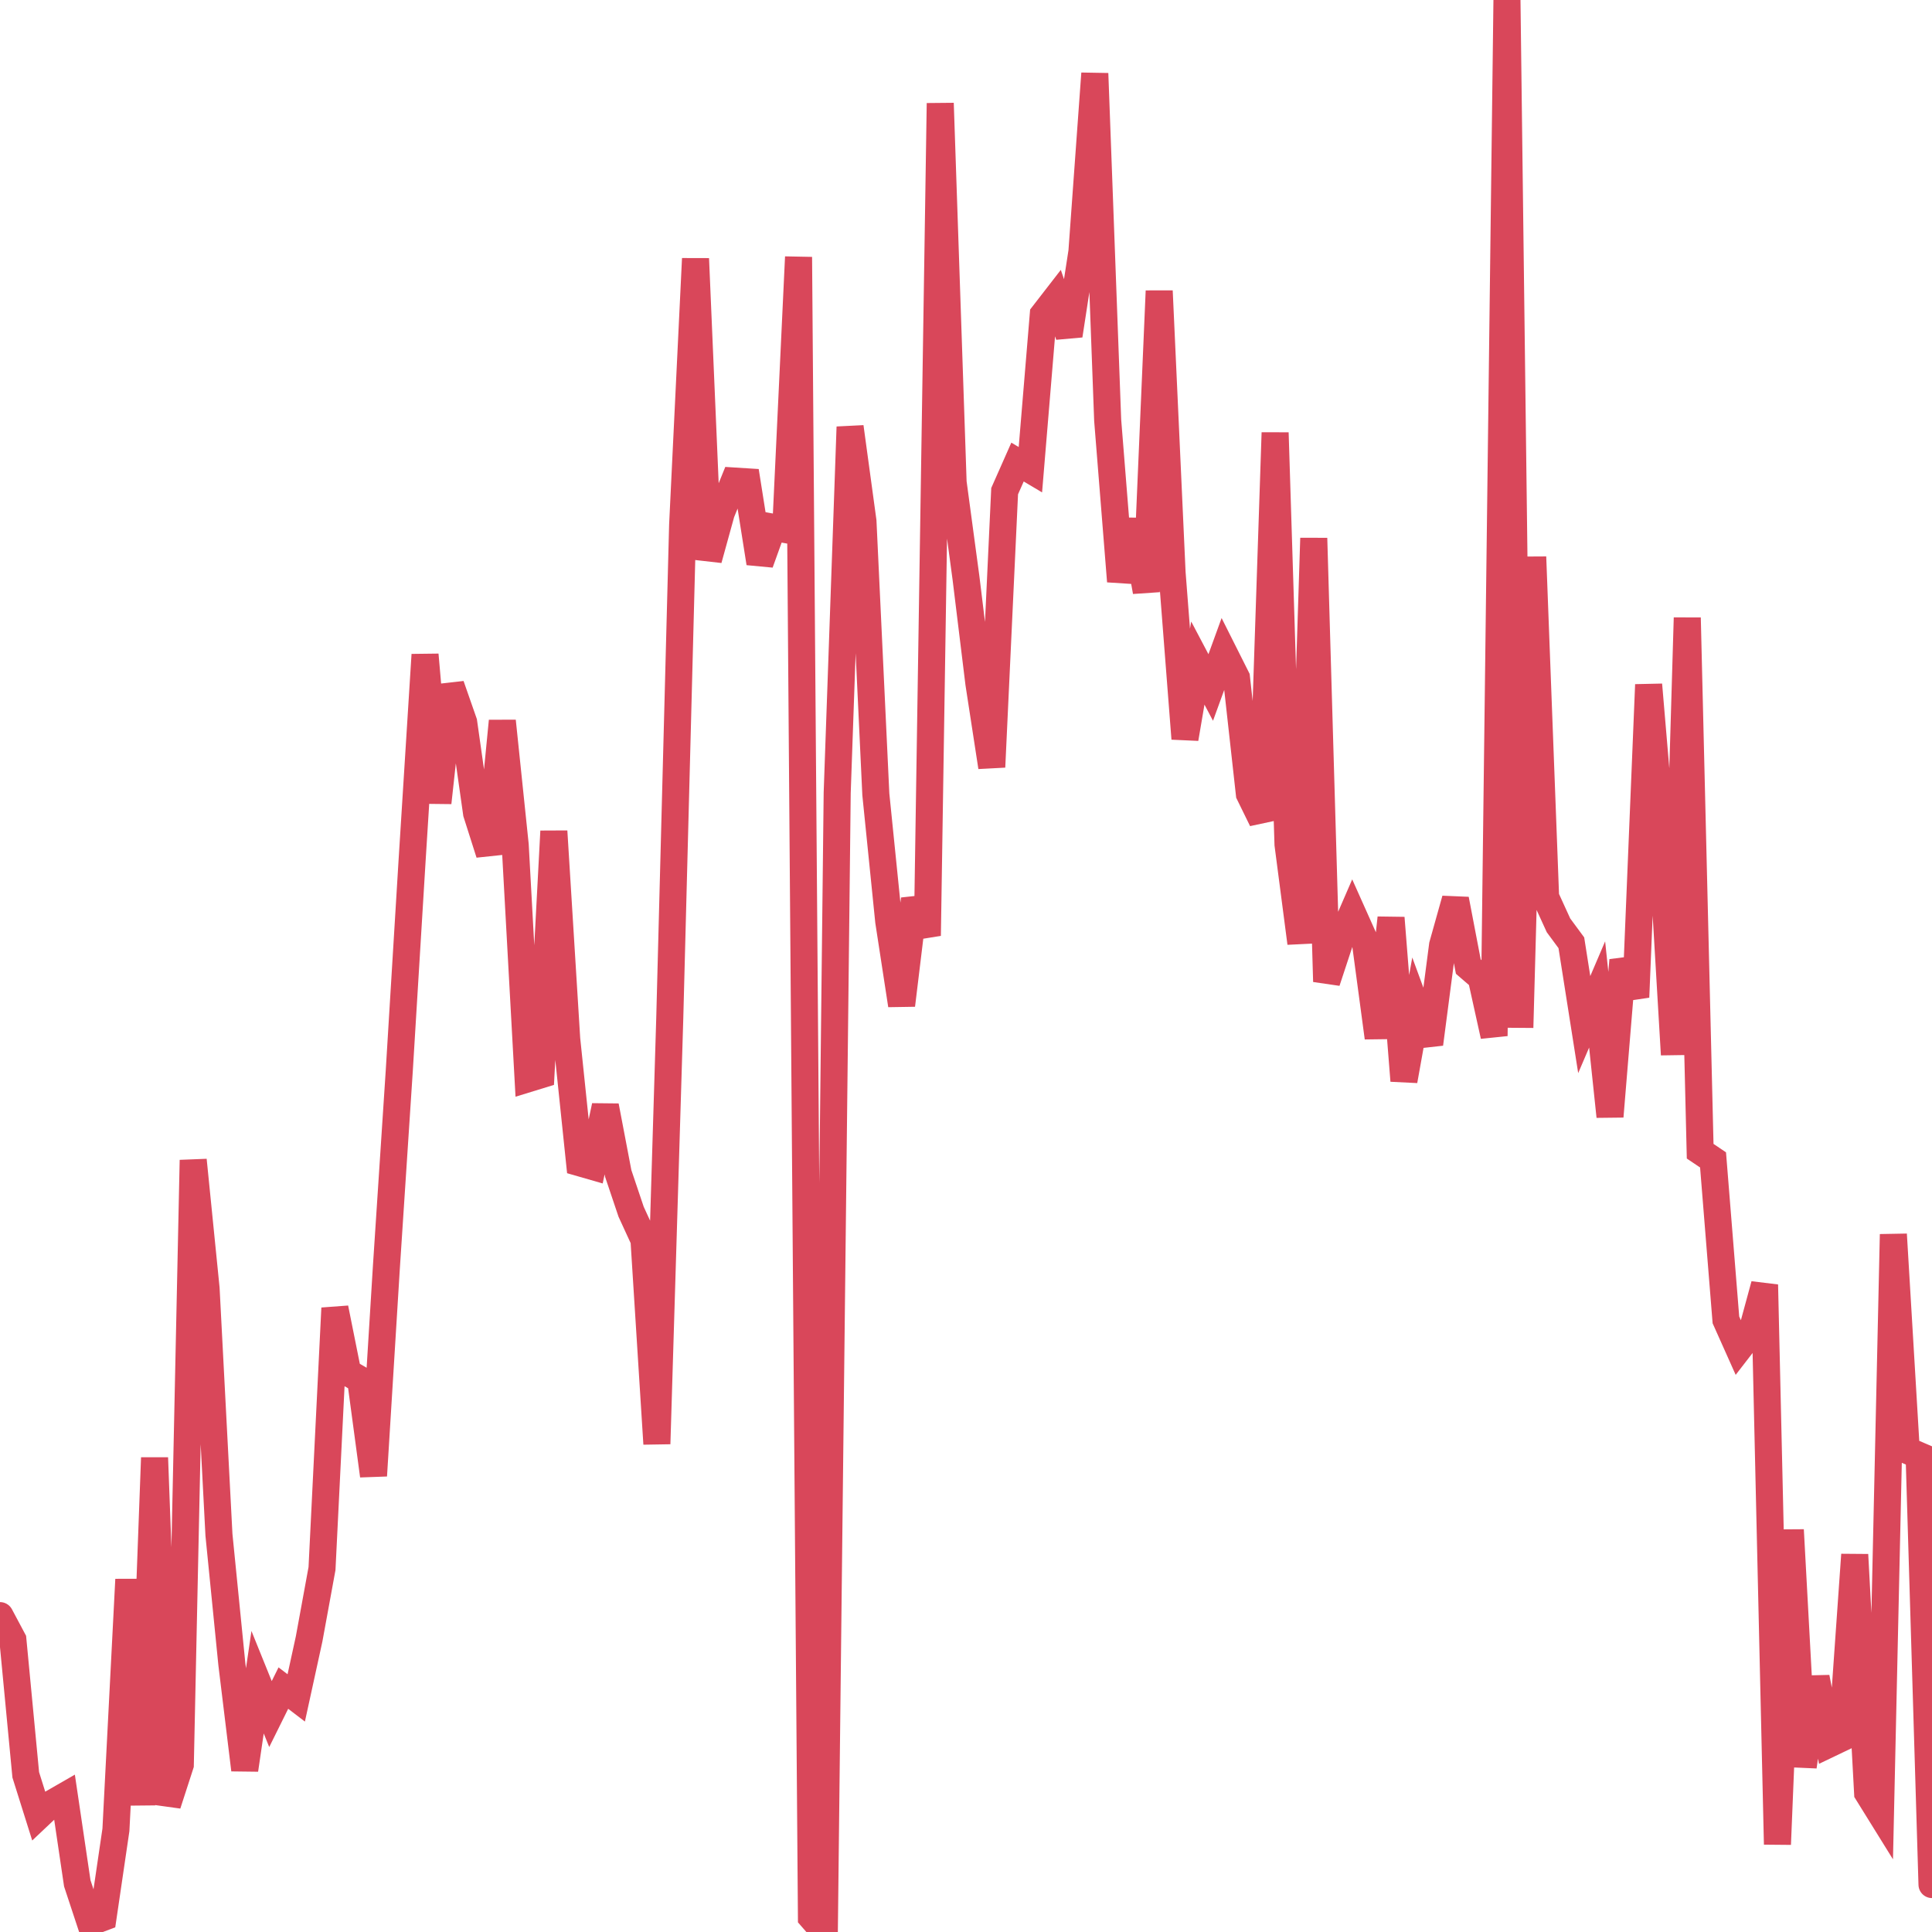 <svg xmlns="http://www.w3.org/2000/svg" version="1.1" viewBox="0 0 100 100" preserveAspectRatio="none" class="css-1aadux1"><polyline points=" 0,83.624 0.667,84.876 1.333,91.866 2,93.987 2.667,93.357 3.333,92.974 4,97.48 4.667,99.501 5.333,99.249 6,94.714 6.667,81.755 7.333,93.421 8,75.452 8.667,93.396 9.333,91.341 10,60.048 10.667,66.694 11.333,79.445 12,86.129 12.667,91.603 13.333,87.071 14,88.72 14.667,87.375 15.333,87.884 16,84.83 16.667,81.188 17.333,67.711 18,71.037 18.667,71.424 19.333,76.38 20,65.576 20.667,55.407 21.333,44.492 22,33.89 22.667,41.545 23.333,35.478 24,37.388 24.667,42.09 25.333,44.181 26,37.322 26.667,43.738 27.333,55.834 28,55.629 28.667,43.026 29.333,53.782 30,60.183 30.667,60.375 31.333,57.245 32,60.74 32.667,62.721 33.333,64.17 34,74.733 34.667,52.699 35.333,27.176 36,13.389 36.667,28.955 37.333,26.544 38,24.898 38.667,24.94 39.333,29.143 40,27.29 40.667,27.411 41.333,13.302 42,99.236 42.667,100 43.333,41.039 44,22.099 44.667,26.984 45.333,41.114 46,47.685 46.667,52.026 47.333,46.538 48,48.429 48.667,5.344 49.333,24.969 50,29.92 50.667,35.373 51.333,39.7 52,25.422 52.667,23.916 53.333,24.312 54,16.284 54.667,15.423 55.333,17.361 56,13.027 56.667,3.804 57.333,21.75 58,30.088 58.667,26.926 59.333,30.621 60,15.061 60.667,29.65 61.333,38.232 62,34.32 62.667,35.584 63.333,33.754 64,35.082 64.667,41.092 65.333,42.452 66,22.397 66.667,43.708 67.333,48.813 68,27.857 68.667,50.808 69.333,48.789 70,47.252 70.667,48.743 71.333,53.709 72,47.511 72.667,55.937 73.333,52.222 74,54.035 74.667,48.925 75.333,46.55 76,50.032 76.667,50.608 77.333,53.619 78,0 78.667,53.188 79.333,28.827 80,46.436 80.667,47.895 81.333,48.798 82,53.033 82.667,51.473 83.333,57.788 84,49.701 84.667,51.612 85.333,35.44 86,43.287 86.667,54.586 87.333,31.975 88,59.587 88.667,60.036 89.333,68.317 90,69.809 90.667,68.946 91.333,66.499 92,95.463 92.667,79.19 93.333,91.436 94,86.825 94.667,90.273 95.333,89.954 96,80.471 96.667,92.795 97.333,93.868 98,63.89 98.667,75.052 99.333,75.337 100,97.544" stroke="#D9475A" stroke-linecap="round" stroke-width="1.4" fill="none" vector-effect="non-scaling-stroke"></polyline></svg>